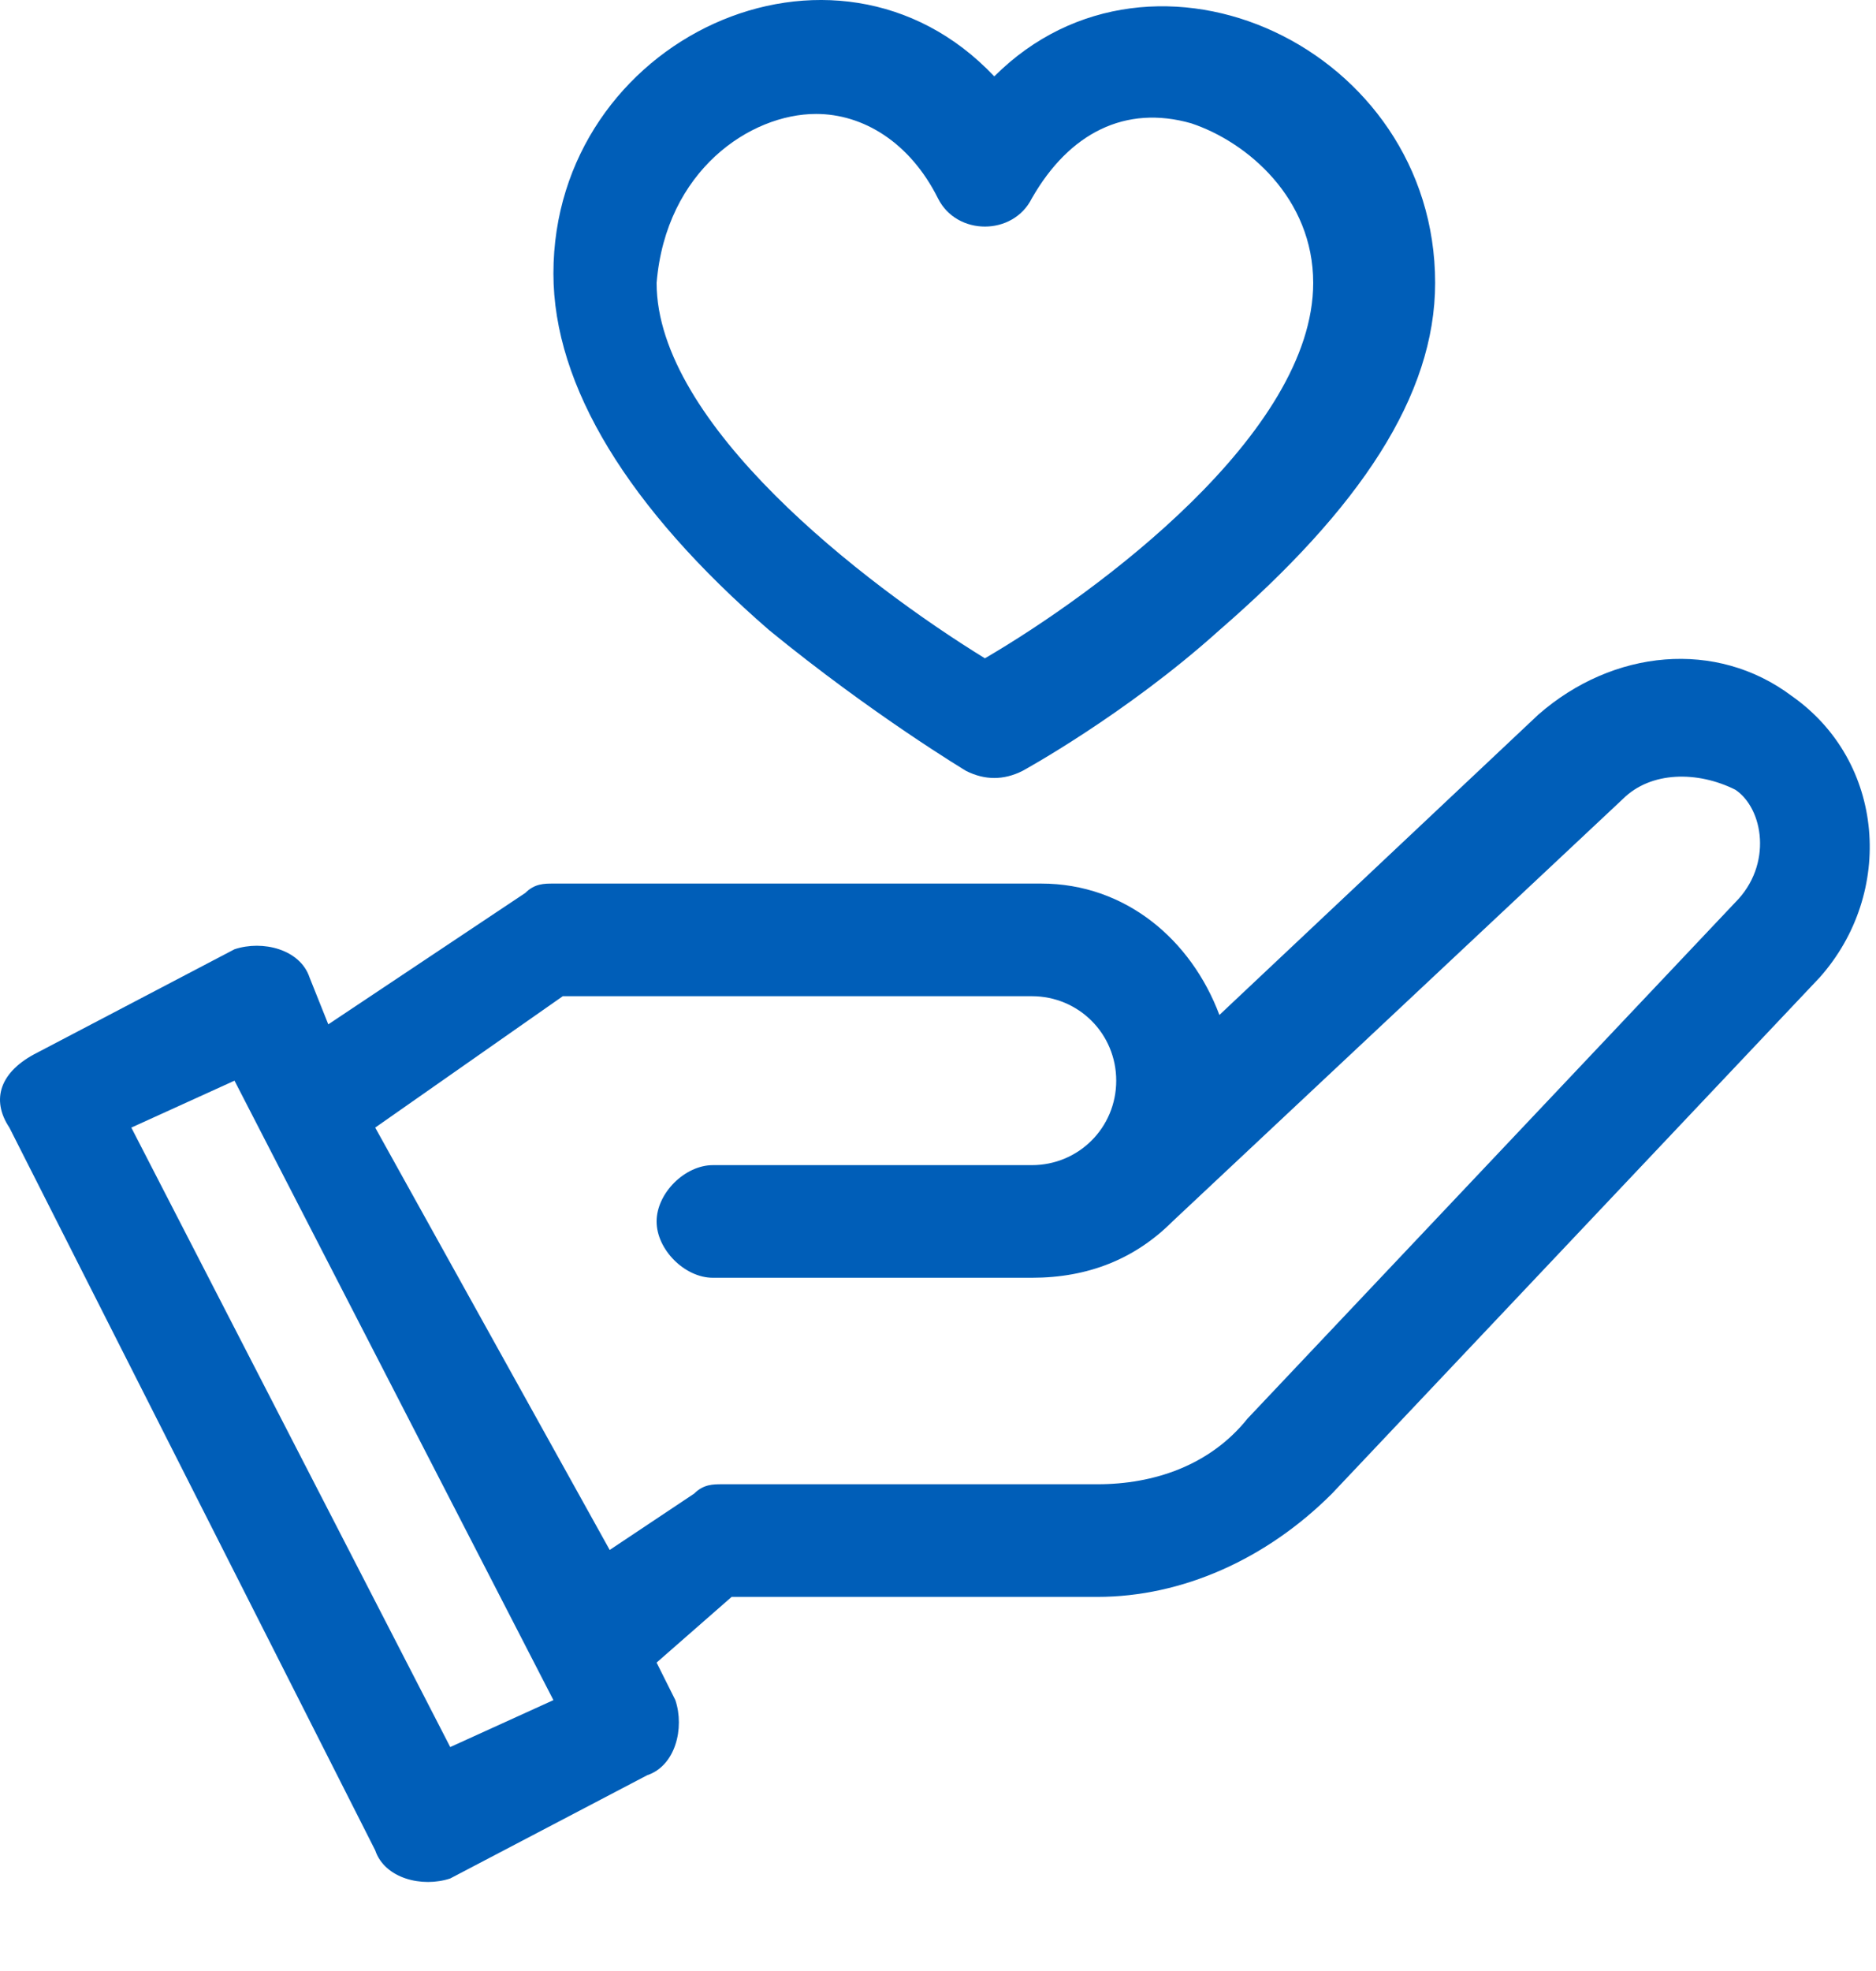 <svg width="20" height="21" viewBox="0 0 20 21" fill="none" xmlns="http://www.w3.org/2000/svg">
<path d="M19.1 7.414C18.3 6.814 17.2 6.914 16.4 7.614L13 10.814C12.7 10.014 12 9.414 11.1 9.414H5.9C5.8 9.414 5.7 9.414 5.6 9.514L3.5 10.914L3.3 10.414C3.2 10.114 2.8 10.014 2.5 10.114L0.4 11.214C0 11.414 -0.1 11.714 0.1 12.014L4 19.714C4.1 20.014 4.5 20.114 4.8 20.014L6.9 18.914C7.2 18.814 7.3 18.414 7.2 18.114L7 17.714L7.8 17.014H11.7C12.6 17.014 13.5 16.614 14.2 15.914L19.4 10.414C20.2 9.514 20.1 8.114 19.1 7.414ZM4.8 18.614L1.4 12.014L2.5 11.514L5.9 18.114L4.8 18.614ZM18.5 9.614L13.3 15.114C12.9 15.614 12.3 15.814 11.7 15.814H7.7C7.6 15.814 7.5 15.814 7.4 15.914L6.5 16.514L4 12.014L6 10.614H11C11.5 10.614 11.9 11.014 11.9 11.514C11.9 12.014 11.5 12.414 11 12.414H7.6C7.3 12.414 7 12.714 7 13.014C7 13.314 7.3 13.614 7.6 13.614H11C11.6 13.614 12.1 13.414 12.5 13.014L17.3 8.514C17.6 8.214 18.1 8.214 18.5 8.414C18.8 8.614 18.9 9.214 18.5 9.614Z" fill="#005EB8"/>
<path d="M8.2 6.714C9.3 7.614 10.3 8.214 10.3 8.214C10.5 8.314 10.7 8.314 10.9 8.214C10.9 8.214 12 7.614 13 6.714C14.5 5.414 15.3 4.214 15.3 3.014C15.3 0.514 12.3 -0.886 10.6 0.814C8.9 -0.986 5.9 0.414 5.9 2.914C5.9 4.114 6.7 5.414 8.2 6.714ZM8.7 1.214C9.2 1.214 9.7 1.514 10 2.114C10.2 2.514 10.8 2.514 11 2.114C11.4 1.414 12 1.114 12.7 1.314C13.3 1.514 14 2.114 14 3.014C14 4.614 11.7 6.314 10.5 7.014C9.2 6.214 7 4.514 7 3.014C7.1 1.814 8 1.214 8.7 1.214Z" fill="#005EB8"/>
</svg>
